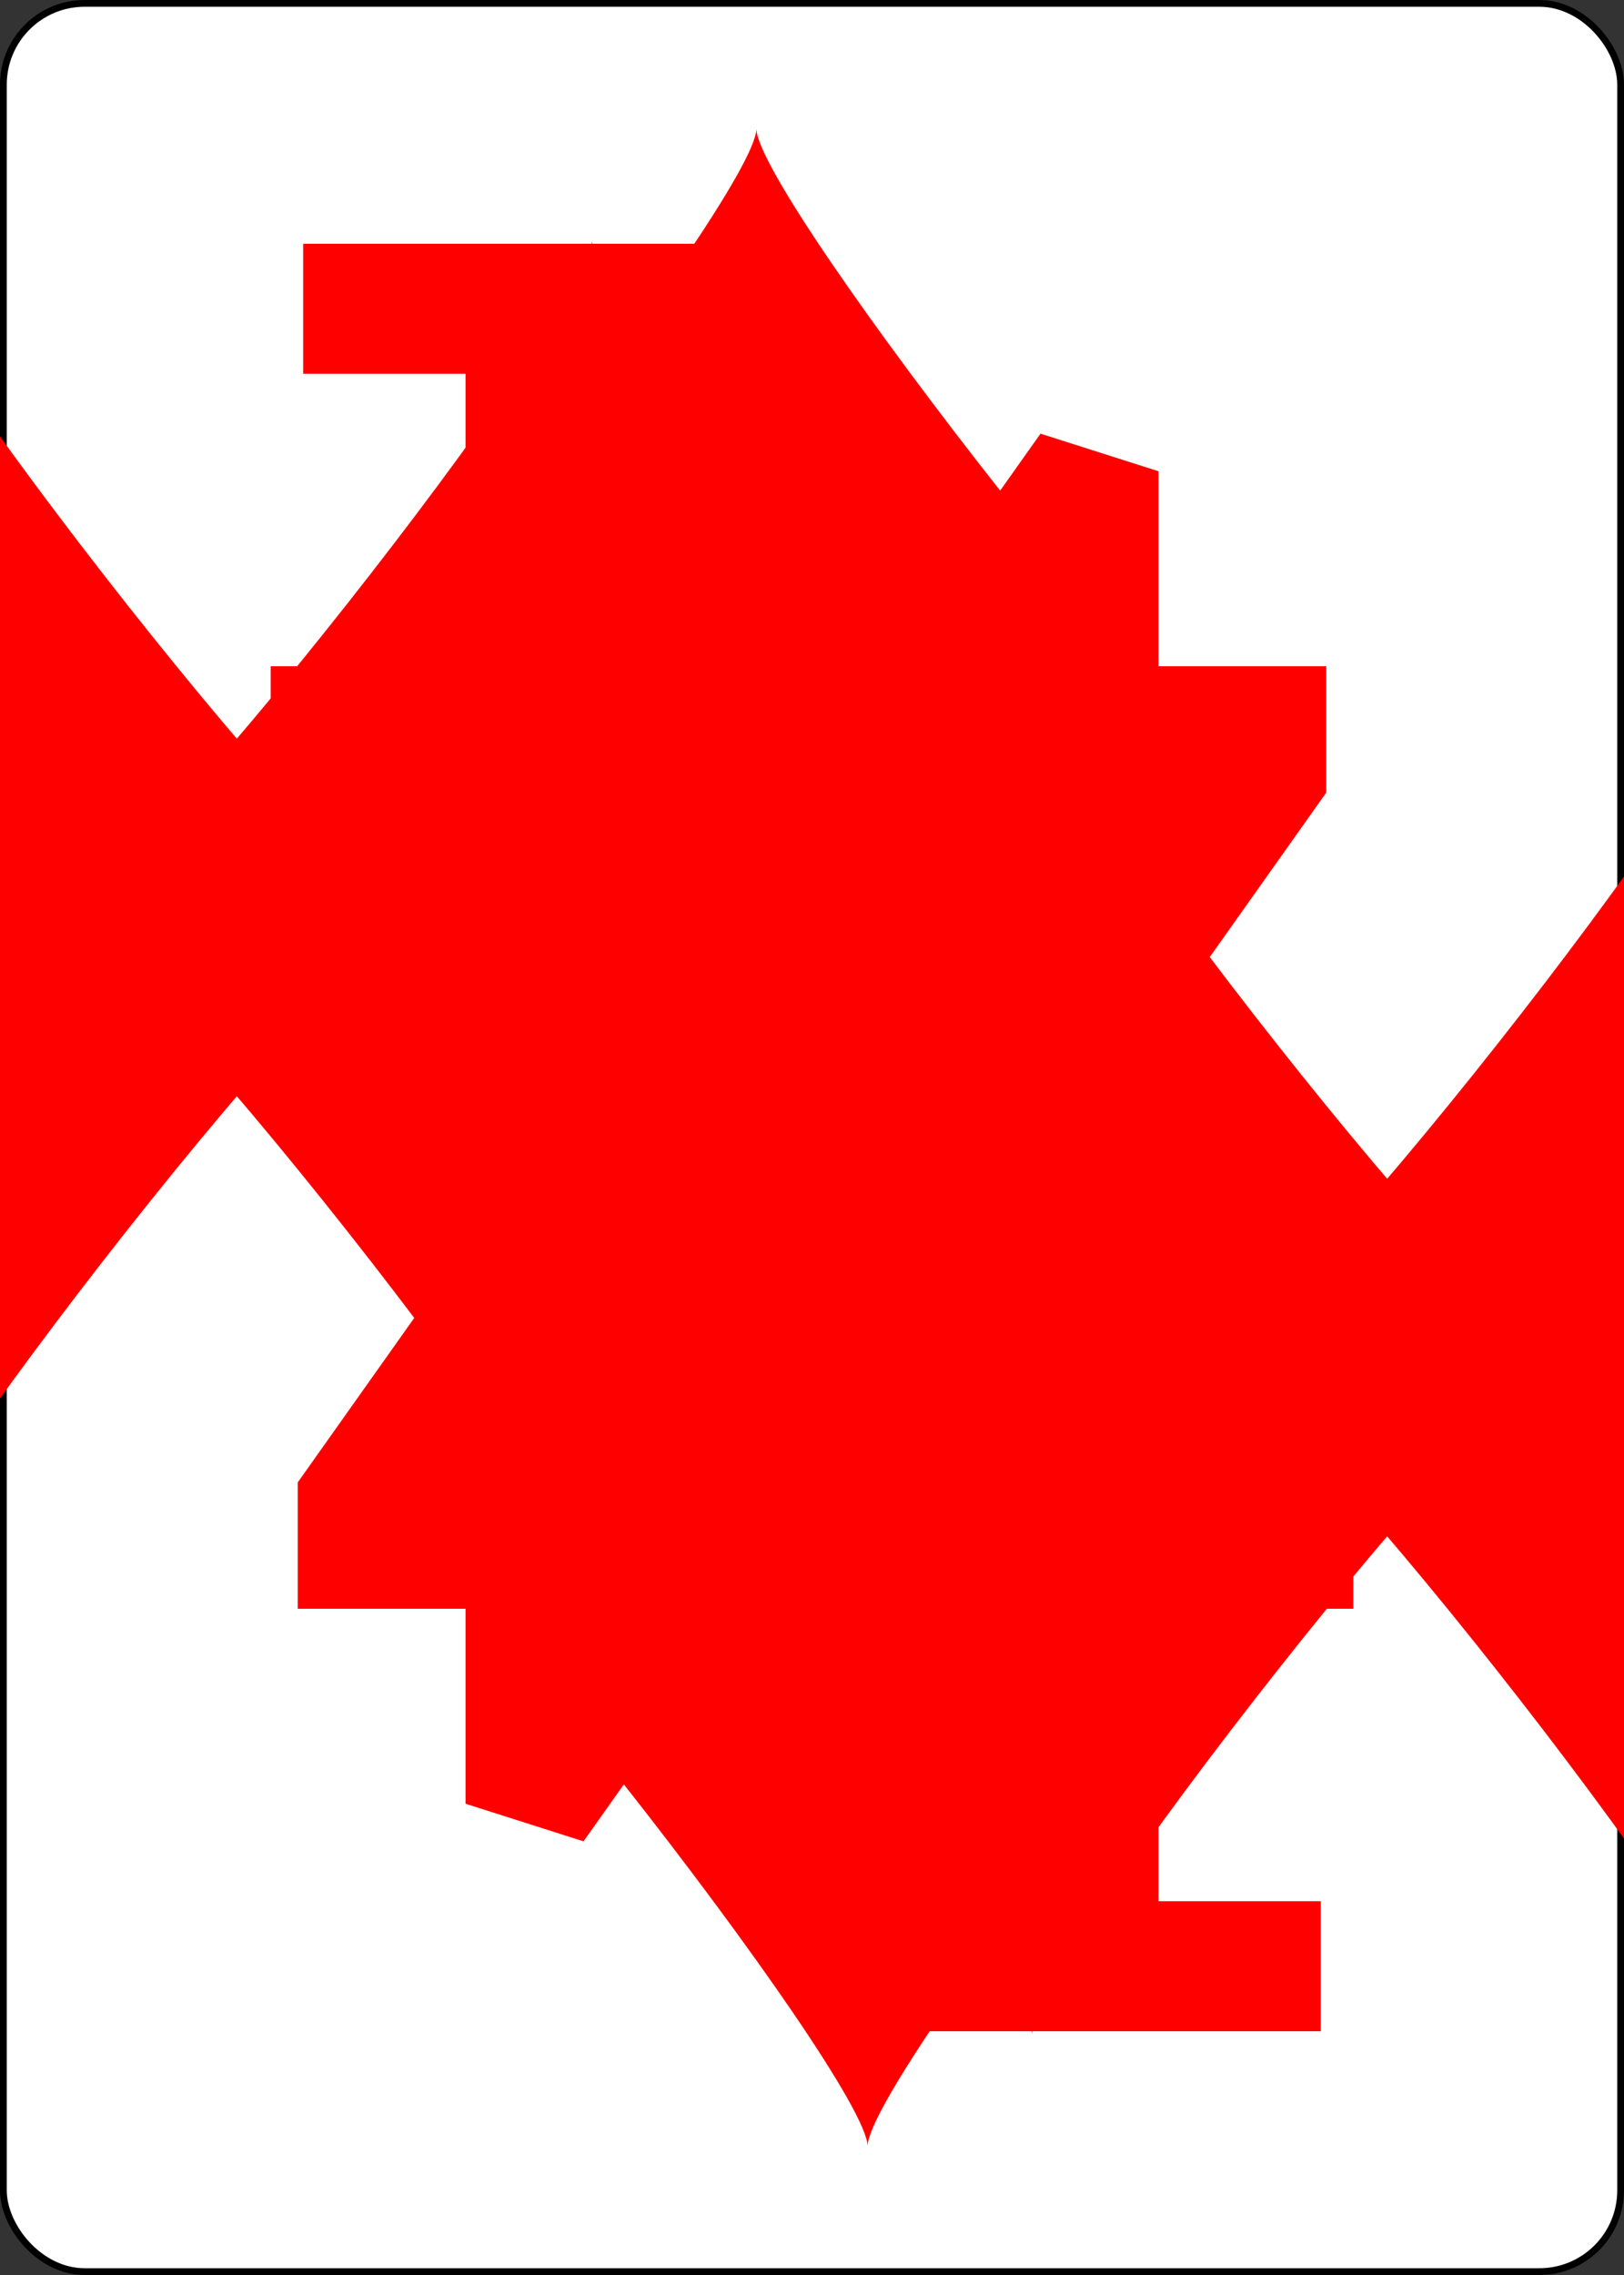 <?xml version="1.0" encoding="UTF-8" standalone="no"?>
<svg xmlns="http://www.w3.org/2000/svg" xmlns:xlink="http://www.w3.org/1999/xlink" class="card" face="4D" height="3.5in" preserveAspectRatio="none" viewBox="-120 -168 240 336" width="2.5in">
  <rect x="-120" y="-168" width="240" height="336" fill="#333333" stroke="none"/>
  <symbol id="D" viewBox="-600 -600 1200 1200" preserveAspectRatio="xMinYMid">
    <path d="M-400 0C-350 0 0 -450 0 -500C0 -450 350 0 400 0C350 0 0 450 0 500C0 450 -350 0 -400 0Z" fill="red"></path>
  </symbol>
  <symbol id="D4" viewBox="-500 -500 1000 1000" preserveAspectRatio="xMinYMid">
    <path d="M50 460L250 460M150 460L150 -460L-300 175L-300 200L270 200" stroke="red" stroke-width="80" stroke-linecap="square" stroke-miterlimit="1.5" fill="none"></path>
  </symbol>
  <rect width="239" height="335" x="-119.5" y="-167.5" rx="12" ry="12" fill="white" stroke="black"></rect>
  <use xlink:href="#D4" height="32" x="-114.4" y="-156"></use>
  <use xlink:href="#D" height="26.769" x="-111.784" y="-119"></use>
  <use xlink:href="#D" height="70" x="-87.501" y="-135.501"></use>
  <use xlink:href="#D" height="70" x="17.501" y="-135.501"></use>
  <g transform="rotate(180)">
    <use xlink:href="#D4" height="32" x="-114.4" y="-156"></use>
    <use xlink:href="#D" height="26.769" x="-111.784" y="-119"></use>
    <use xlink:href="#D" height="70" x="-87.501" y="-135.501"></use>
    <use xlink:href="#D" height="70" x="17.501" y="-135.501"></use>
  </g>
</svg>